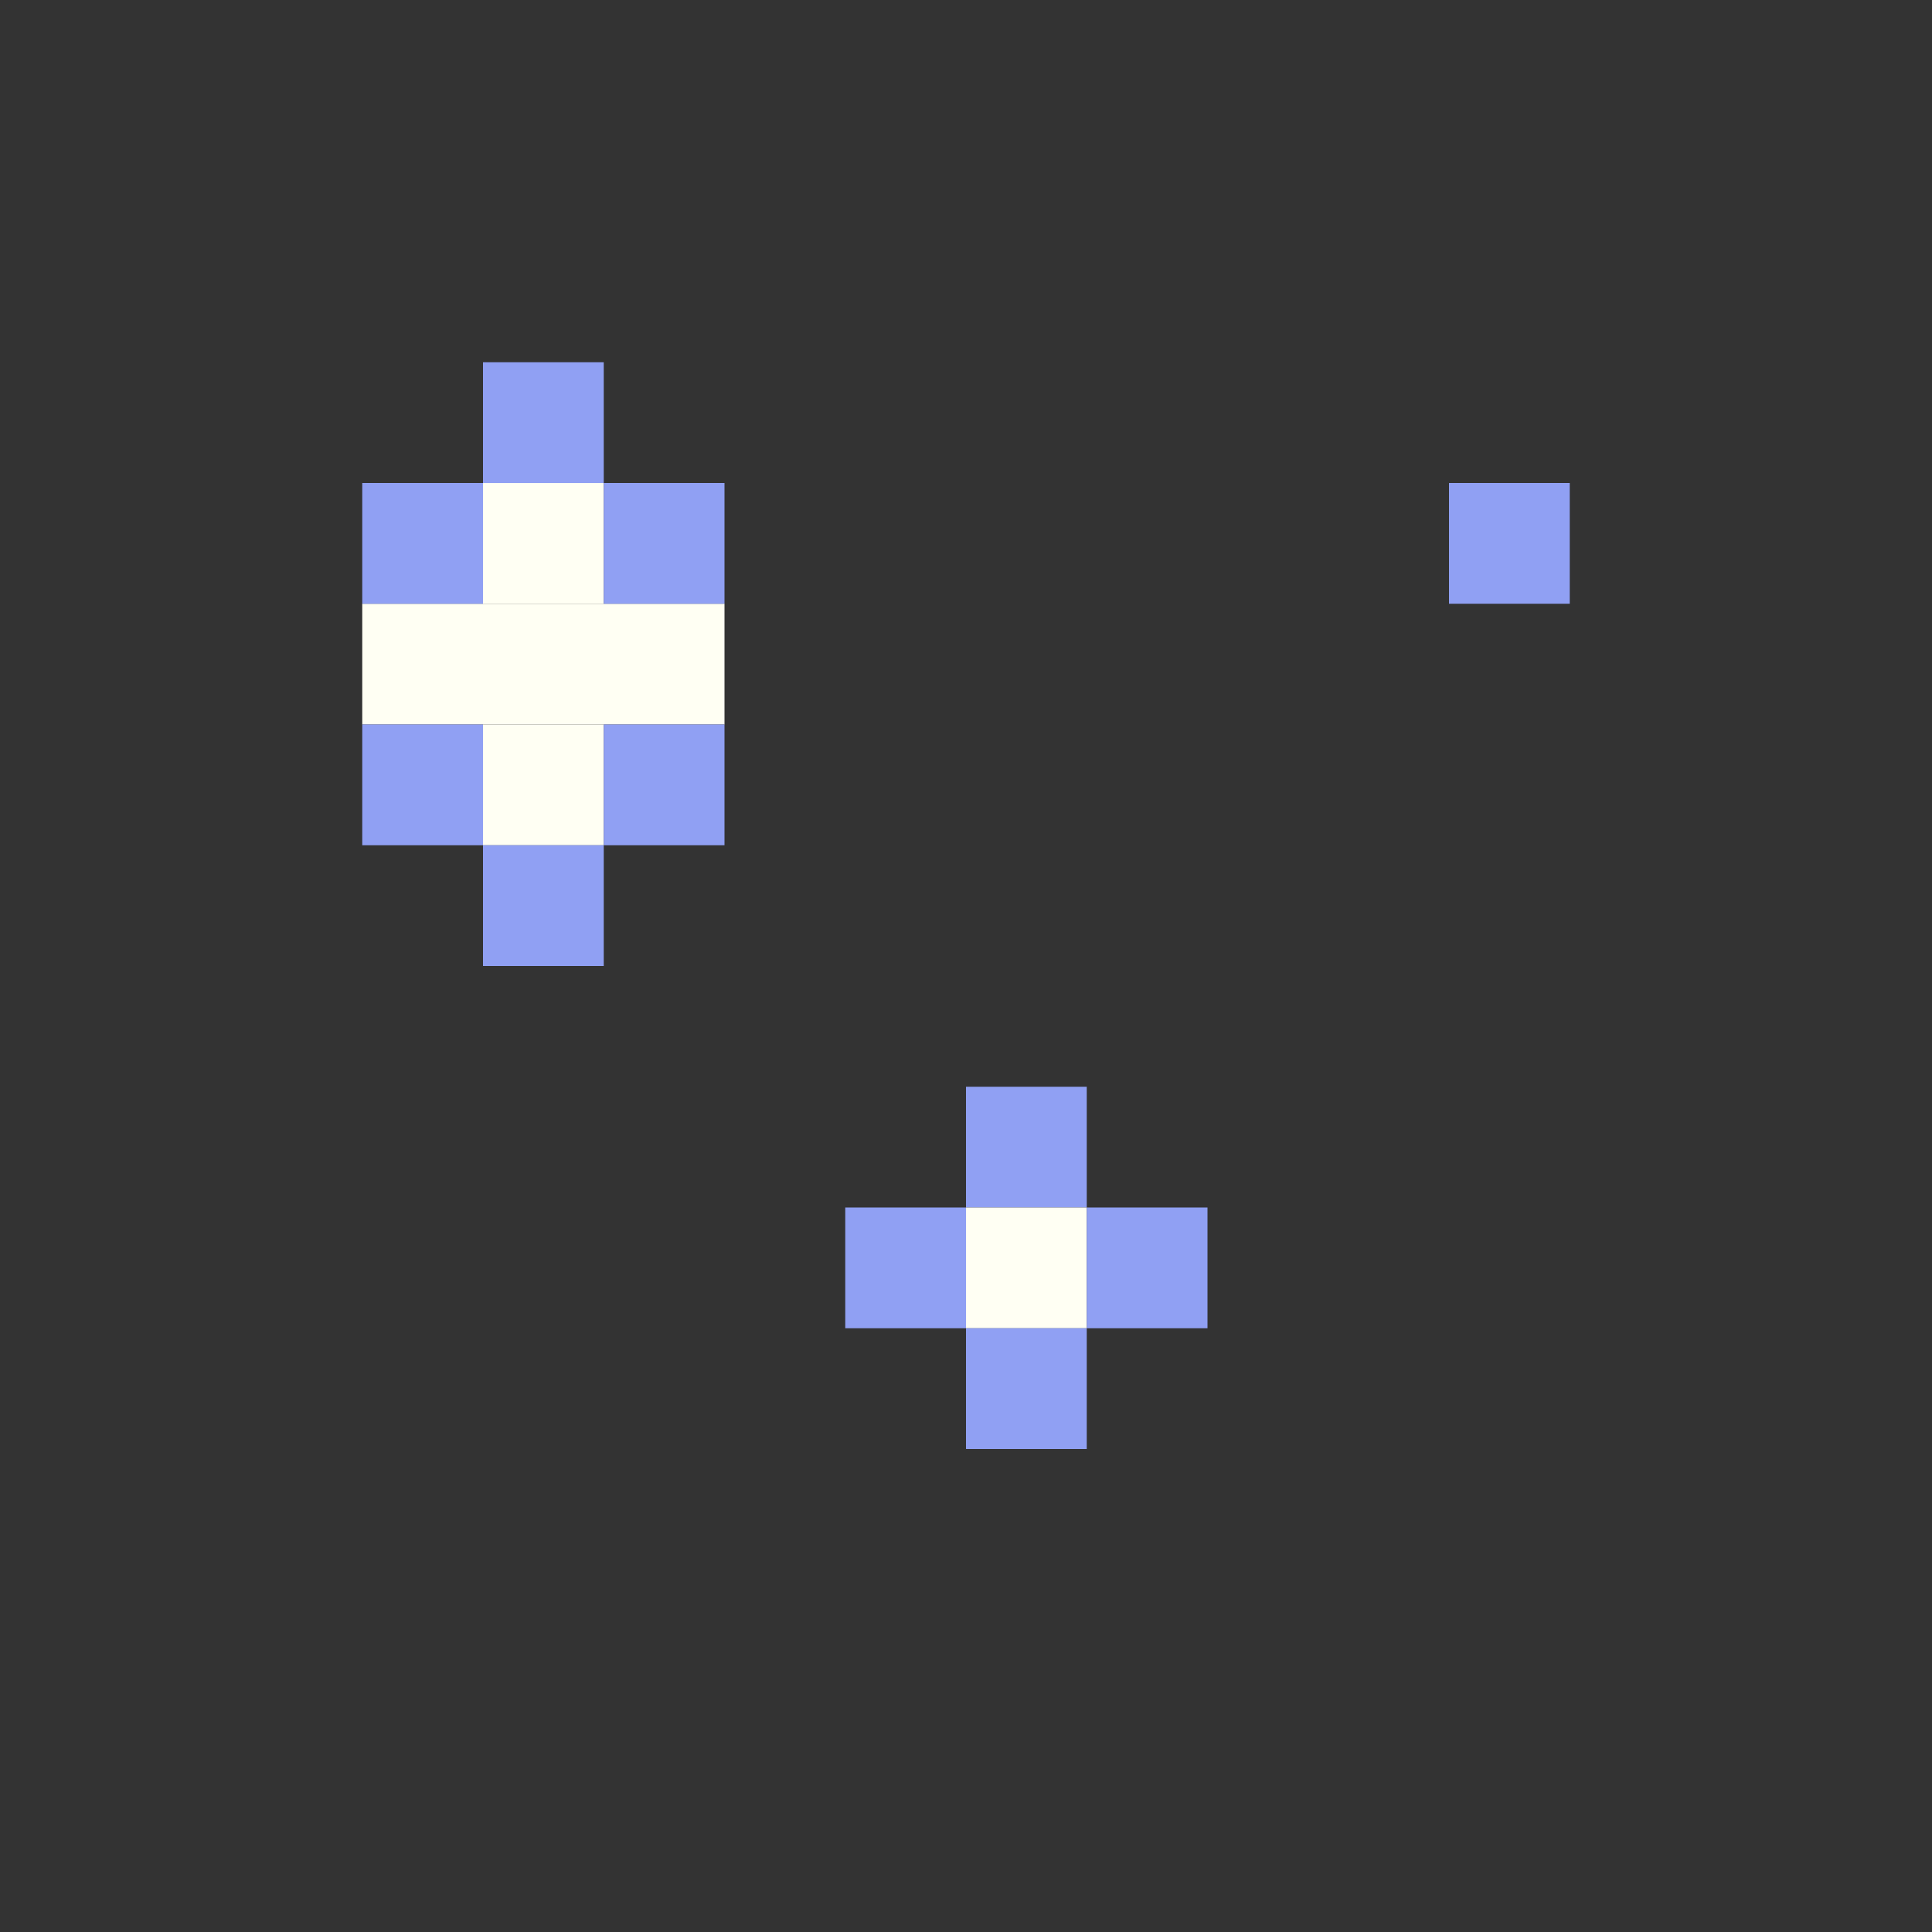 <!-- Created with Inkscape (http://www.inkscape.org/) --><svg xmlns:inkscape="http://www.inkscape.org/namespaces/inkscape" xmlns:sodipodi="http://sodipodi.sourceforge.net/DTD/sodipodi-0.dtd" xmlns="http://www.w3.org/2000/svg" xmlns:svg="http://www.w3.org/2000/svg" width="32" height="32" viewBox="0 0 32 32" version="1.1" id="svg1" inkscape:version="1.3 (0e150ed6c4, 2023-07-21)" sodipodi:docname="PLANTILLA.svg">
  <rect x="0" y="0" width="32" height="32" fill="#333333" stroke="none"/>
  <sodipodi:namedview id="namedview1" pagecolor="#b6b6b6" bordercolor="#666666" borderopacity="1.0" inkscape:showpageshadow="2" inkscape:pageopacity="0.0" inkscape:pagecheckerboard="true" inkscape:deskcolor="#d1d1d1" inkscape:document-units="px" showgrid="true" shape-rendering="crispEdges" inkscape:zoom="24.09375" inkscape:cx="16" inkscape:cy="16" inkscape:window-width="1920" inkscape:window-height="1009" inkscape:window-x="1912" inkscape:window-y="-8" inkscape:window-maximized="1" inkscape:current-layer="layer1">
    <inkscape:grid id="grid1" units="px" originx="0" originy="0" spacingx="1" spacingy="1" empcolor="#0099e5" empopacity="0.302" color="#0099e5" opacity="0.149" empspacing="4" dotted="false" gridanglex="30" gridanglez="30" visible="true"/>
  </sodipodi:namedview>
  <defs id="defs1"/>
  <g inkscape:label="Capa 1" inkscape:groupmode="layer" id="layer1"/>
<g inkscape:groupmode="layer" inkscape:label="Capa 1"><rect x="6" y="10" width="6" height="2" style="fill:#fffff3"/><rect x="6" y="8" width="2" height="2" style="fill:#90a0f3"/><rect x="6" y="12" width="2" height="2" style="fill:#90a0f3"/><rect x="8" y="6" width="2" height="2" style="fill:#90a0f3"/><rect x="8" y="8" width="2" height="2" style="fill:#fffff3"/><rect x="8" y="12" width="2" height="2" style="fill:#fffff3"/><rect x="8" y="14" width="2" height="2" style="fill:#90a0f3"/><rect x="10" y="8" width="2" height="2" style="fill:#90a0f3"/><rect x="10" y="12" width="2" height="2" style="fill:#90a0f3"/><rect x="14" y="20" width="2" height="2" style="fill:#90a0f3"/><rect x="16" y="18" width="2" height="2" style="fill:#90a0f3"/><rect x="16" y="20" width="2" height="2" style="fill:#fffff3"/><rect x="16" y="22" width="2" height="2" style="fill:#90a0f3"/><rect x="18" y="20" width="2" height="2" style="fill:#90a0f3"/><rect x="24" y="8" width="2" height="2" style="fill:#90a0f3"/></g></svg>